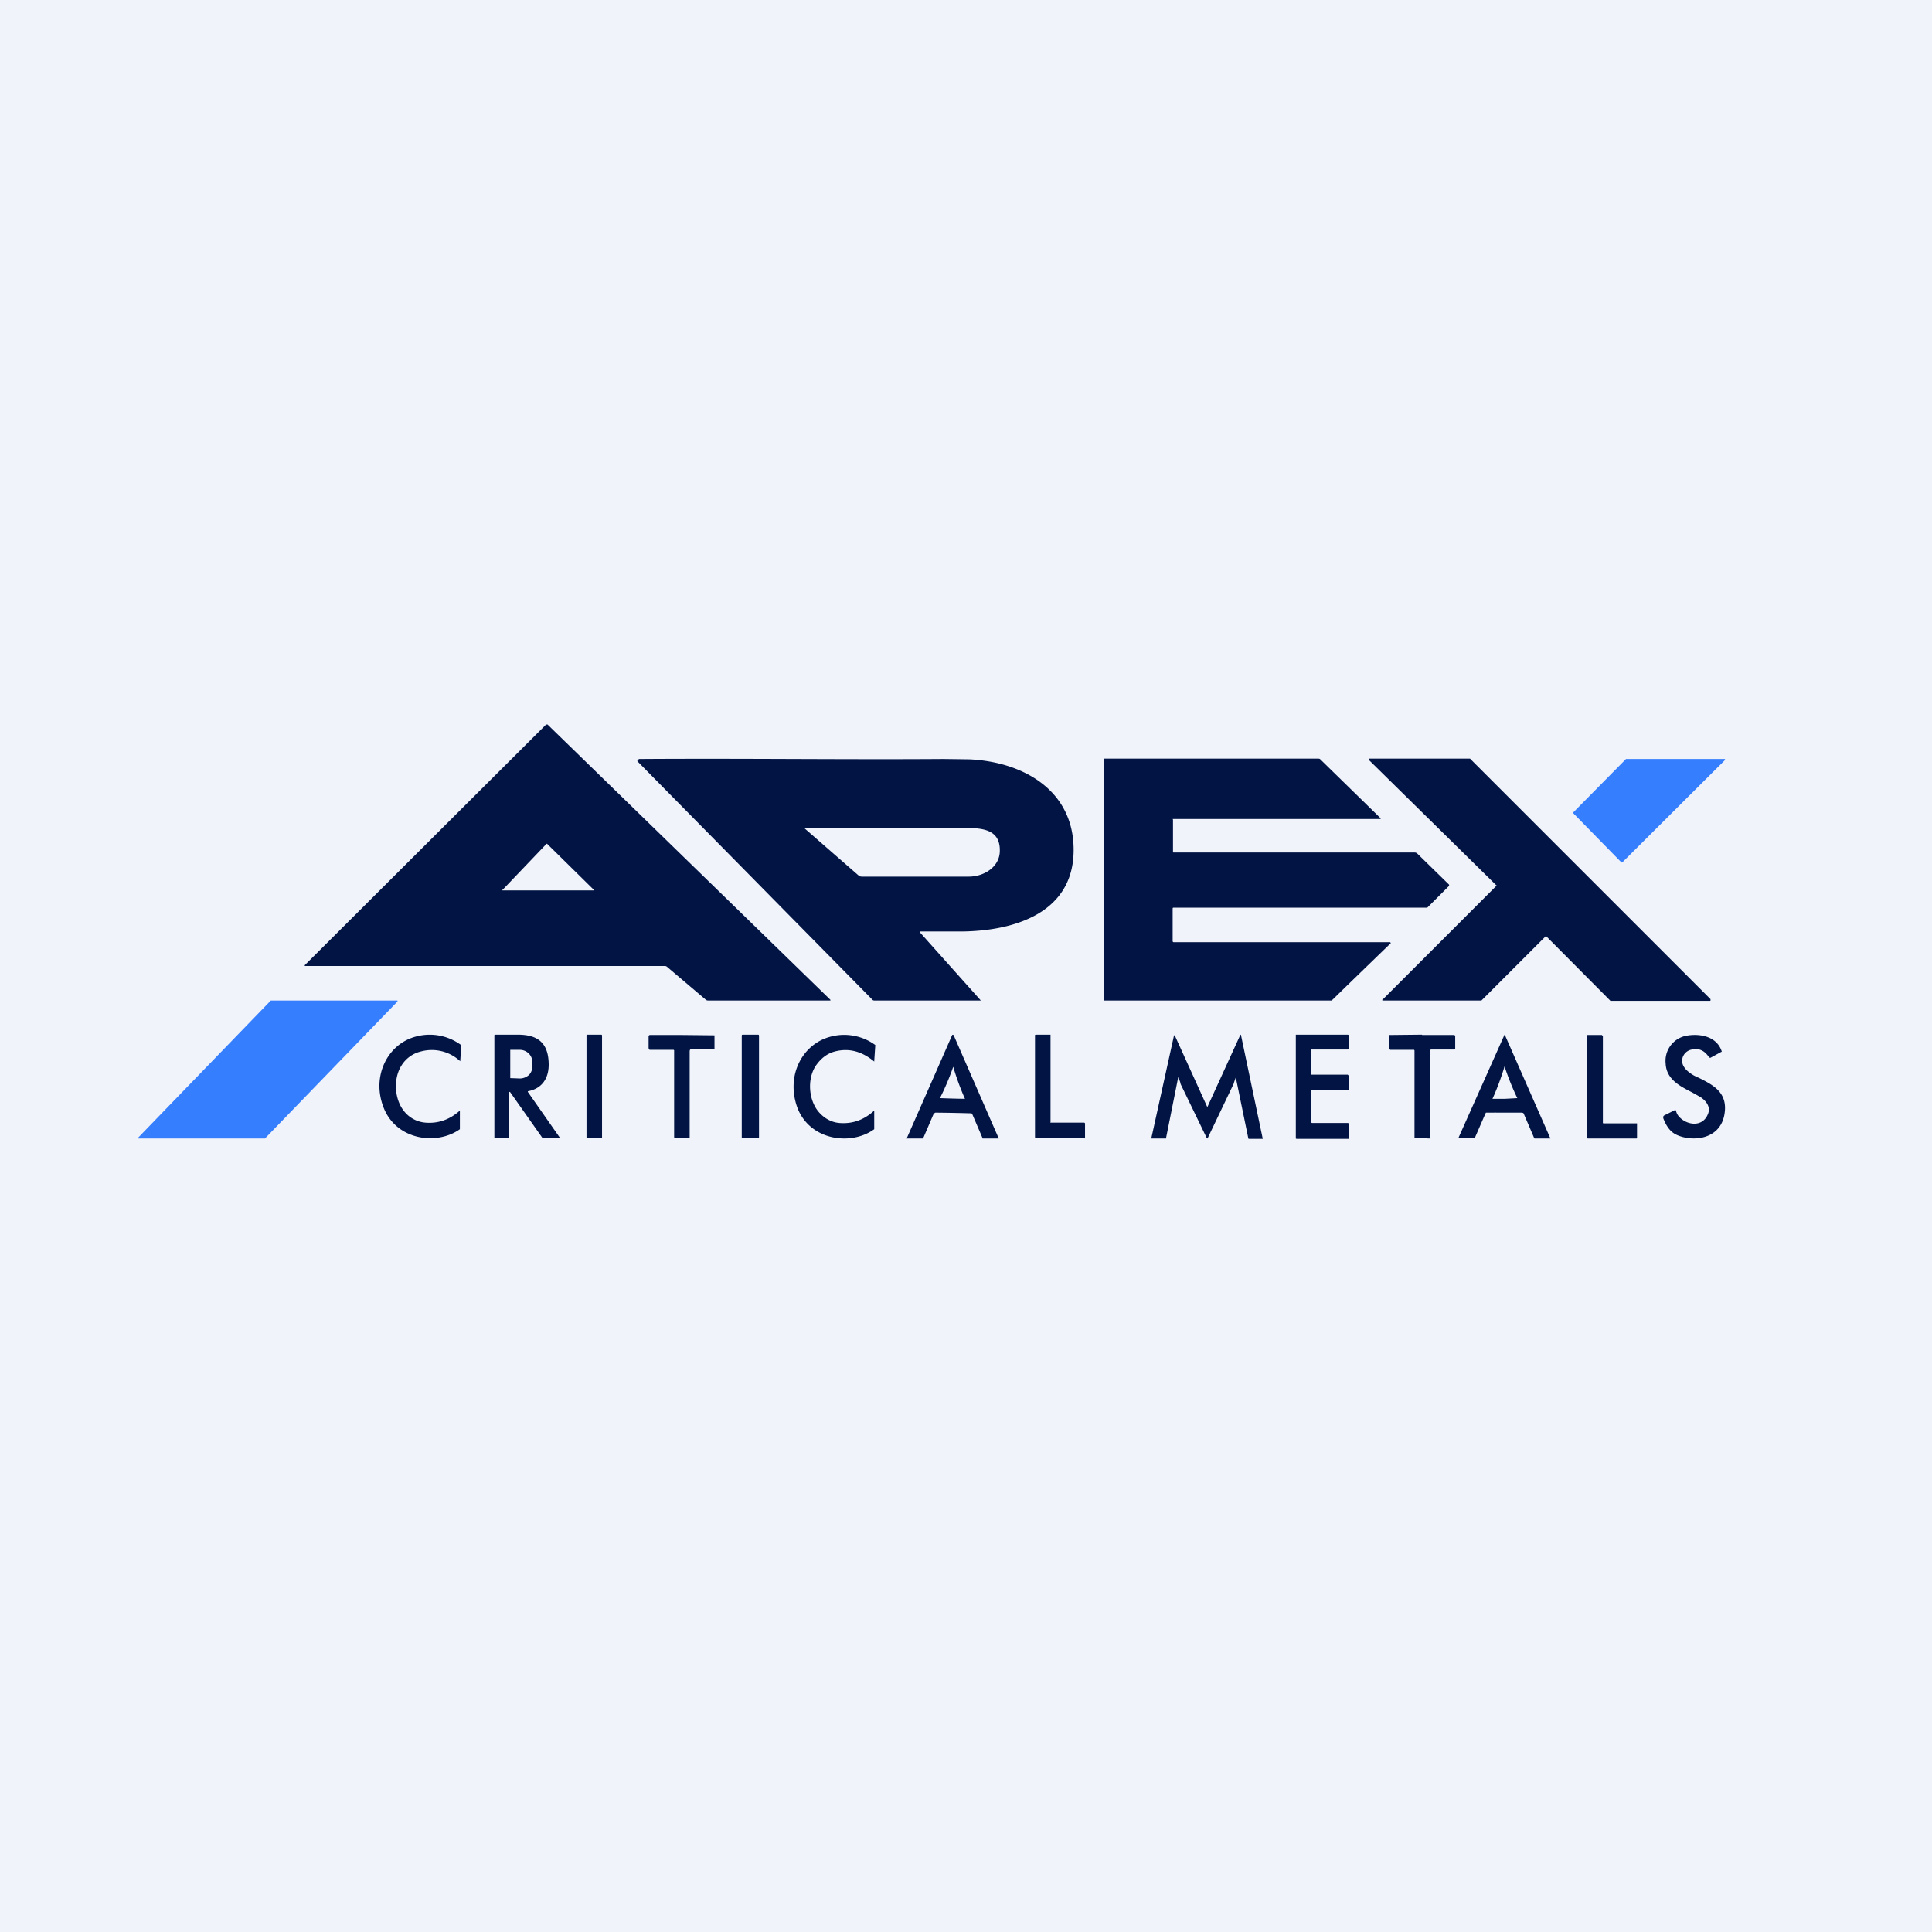 <!-- by TradeStack --><svg width="56" height="56" viewBox="0 0 56 56" xmlns="http://www.w3.org/2000/svg"><path fill="#F0F3FA" d="M0 0h56v56H0z"/><path d="m15.87 21 8.2 7.98V29h-3.55a.1.1 0 0 1-.07-.03l-1.12-.95a.09.09 0 0 0-.06-.02H8.85a.02.02 0 0 1-.02-.02l7-6.98h.04Zm-.01 3.46a.02.02 0 0 0-.02 0l-1.27 1.33a.01.01 0 0 0 0 .02H17.21v-.02l-1.35-1.33ZM26.66 27v.02L28.43 29V29h-3.1l-.03-.01-6.83-6.93.05-.06c3.07-.02 6 .02 8.83 0l.75.01c1.53.07 3.04.88 3.02 2.66-.02 1.79-1.71 2.31-3.23 2.33h-1.24Zm-3.33-3h-.01v.01l1.57 1.37c.02.02.06.03.09.03h3.1c.44 0 .9-.28.9-.75.01-.6-.47-.66-.98-.66h-4.67ZM40.02 23.72v.01l-.01.01h-6.02l.01.02V24.7l.01.01H41c.03 0 .06.01.08.03l.92.9a.03.03 0 0 1 0 .03v.01l-.62.62a.05.05 0 0 1-.04.01H34l-.01.02v.96l.02.02H40.3v.01a.02.02 0 0 1 .01.01c0 .01 0 .02-.02.03l-.02.02A652.83 652.83 0 0 0 38.6 29h-6.59a.02.02 0 0 1-.02-.02V22l.02-.01h6.2c.02 0 .04 0 .06.02l1.74 1.7Z" fill="#011444"/><path d="m43.37 25.66-3.69-3.63V22l.01-.01h2.92l6.97 6.97V29l-.01.01H46.68l-1.86-1.87h-.02L42.94 29h-2.86a.01.01 0 0 1 0-.03l3.3-3.3v-.01Z" fill="#011444"/><path d="m47 25-1.4-1.43a.02.02 0 0 1 0-.02L47.13 22H50v.01H50v.02L47.02 25H47ZM7.66 33H4.01v-.01L4 32.98 7.85 29H11.52v.01a.02.02 0 0 1 0 .02L7.68 33Z" fill="#357EFE"/><path d="m49.58 30.66.31-.17h.01a.03.03 0 0 0 0-.03c-.16-.46-.71-.51-1.06-.43a.74.74 0 0 0-.56.8c.02.46.43.66.76.83l.25.14c.15.1.3.27.22.48-.15.4-.6.34-.83.1a.38.38 0 0 1-.1-.18v-.01l-.01-.01h-.03l-.3.15a.06.06 0 0 0-.03.04v.04c.09.24.21.4.38.48.44.21 1.25.16 1.39-.57.12-.64-.31-.86-.7-1.06l-.17-.08c-.18-.1-.43-.29-.33-.55a.34.34 0 0 1 .27-.21c.2-.04.36.03.49.23l.02.01h.02ZM25.33 32.2h.01v.53c-.67.49-1.87.33-2.23-.63-.31-.86.08-1.7.78-1.99a1.53 1.53 0 0 1 1.48.18v.02l-.03.45v.01c-.36-.3-.74-.4-1.15-.29-.22.06-.4.2-.55.42-.25.39-.2 1 .1 1.34.16.18.36.29.59.31.37.03.7-.08 1-.35Zm9.67-.11h-.01v-.01l-.94-2.07h-.02L33.37 33V33H33.8v-.02l.35-1.75h.01l.06.17v.02l.76 1.57.02.01H35l.76-1.59v-.01l.06-.17.36 1.75V33l.02.01h.4v-.01L35.97 30l-.01-.01h-.01v.01L35 32.08ZM27.63 30l-.01-.01-.02.01A3010.84 3010.84 0 0 1 26.28 33h.47l.01-.01.3-.7.02-.02.03-.02a50.5 50.5 0 0 1 1.05.02l.02.02.3.7V33h.47L27.64 30Zm.34 1.85a29.3 29.3 0 0 1-.72-.02v-.01a7.4 7.4 0 0 0 .38-.9 7.34 7.34 0 0 0 .34.93Zm15.64.4a52.5 52.5 0 0 0-.54 0l-.02.04-.3.69-.01.01h-.47a3677.2 3677.2 0 0 0 1.34-3l.01.01a3226.17 3226.17 0 0 0 1.32 3h-.46l-.01-.01-.3-.7a.07.07 0 0 0-.02-.03l-.03-.01h-.51Zm0-.4a29.73 29.73 0 0 0 .37-.02 7.43 7.43 0 0 1-.37-.92 7.5 7.5 0 0 1-.35.94h.35Zm-30.28.34c-.3.27-.64.38-1 .35a.88.88 0 0 1-.6-.31c-.3-.35-.34-.96-.09-1.35a.91.91 0 0 1 .55-.4 1.21 1.21 0 0 1 1.15.28l.03-.46v-.01l-.02-.01a1.53 1.53 0 0 0-1.46-.18c-.7.28-1.1 1.13-.78 1.98.36.97 1.55 1.13 2.22.65v-.54Zm2.9.8h-.51v-.01l-.93-1.32-.01-.01h-.02v.01l-.01.02v1.3l-.02.01h-.4V30l.02-.01H15c.45 0 .86.13.9.76.04.52-.21.81-.6.88v.02l.93 1.33Zm-1.44-2.55v.81l.28.01c.1 0 .19-.04.26-.1.07-.07.1-.16.1-.25v-.12a.35.35 0 0 0-.1-.25.37.37 0 0 0-.26-.11h-.28v.01Zm2.23-.45h.41c.01 0 .02.01.02.03v2.94c0 .02 0 .03-.02.03h-.41c-.01 0-.02-.01-.02-.03v-2.94c0-.02 0-.03.02-.03Zm2.75 3a33.42 33.42 0 0 0-.23-.02V30.44h-.01v-.01H18.83l-.02-.02-.01-.03v-.36l.03-.02h.93a762.2 762.2 0 0 1 .95.01v.4l-.03.01h-.67l-.01.01-.01.03v2.53h-.22Zm1.76-3h.44c.02 0 .03.01.03.03v2.94c0 .02-.01.03-.03.03h-.44c-.02 0-.03-.01-.03-.03v-2.94c0-.02.01-.03.03-.03Zm9.9 3h-1.42l-.01-.03v-2.96l.02-.01h.43v2.53a.03.03 0 0 0 0 .02.02.02 0 0 0 .02 0h.96l.02.02V32.99l-.02.01Zm7.64-1.84h-1.06V30.42h1.06l.02-.02v-.4l-.02-.01h-1.51V33l.02.01h1.51V32.56l-.02-.01h-1.04l-.02-.01V31.6h1.06l.02-.01V31.17l-.02-.01ZM41.22 30h.93l.02.01.01.03v.37l-.03.01h-.67l-.02.01v2.54l-.01.02-.02.01a33.55 33.55 0 0 0-.43-.02v-2.53l-.01-.02H40.3l-.03-.02V30h.02s0-.01 0 0l.93-.01Zm6.23 2.56h-.98l-.01-.01v-2.52l-.02-.02-.01-.01H46.01l-.01.03v2.94a.04.04 0 0 0 0 .02h.01l.01.01h1.42l.01-.02V32.55Z" fill="#011444"/></svg>